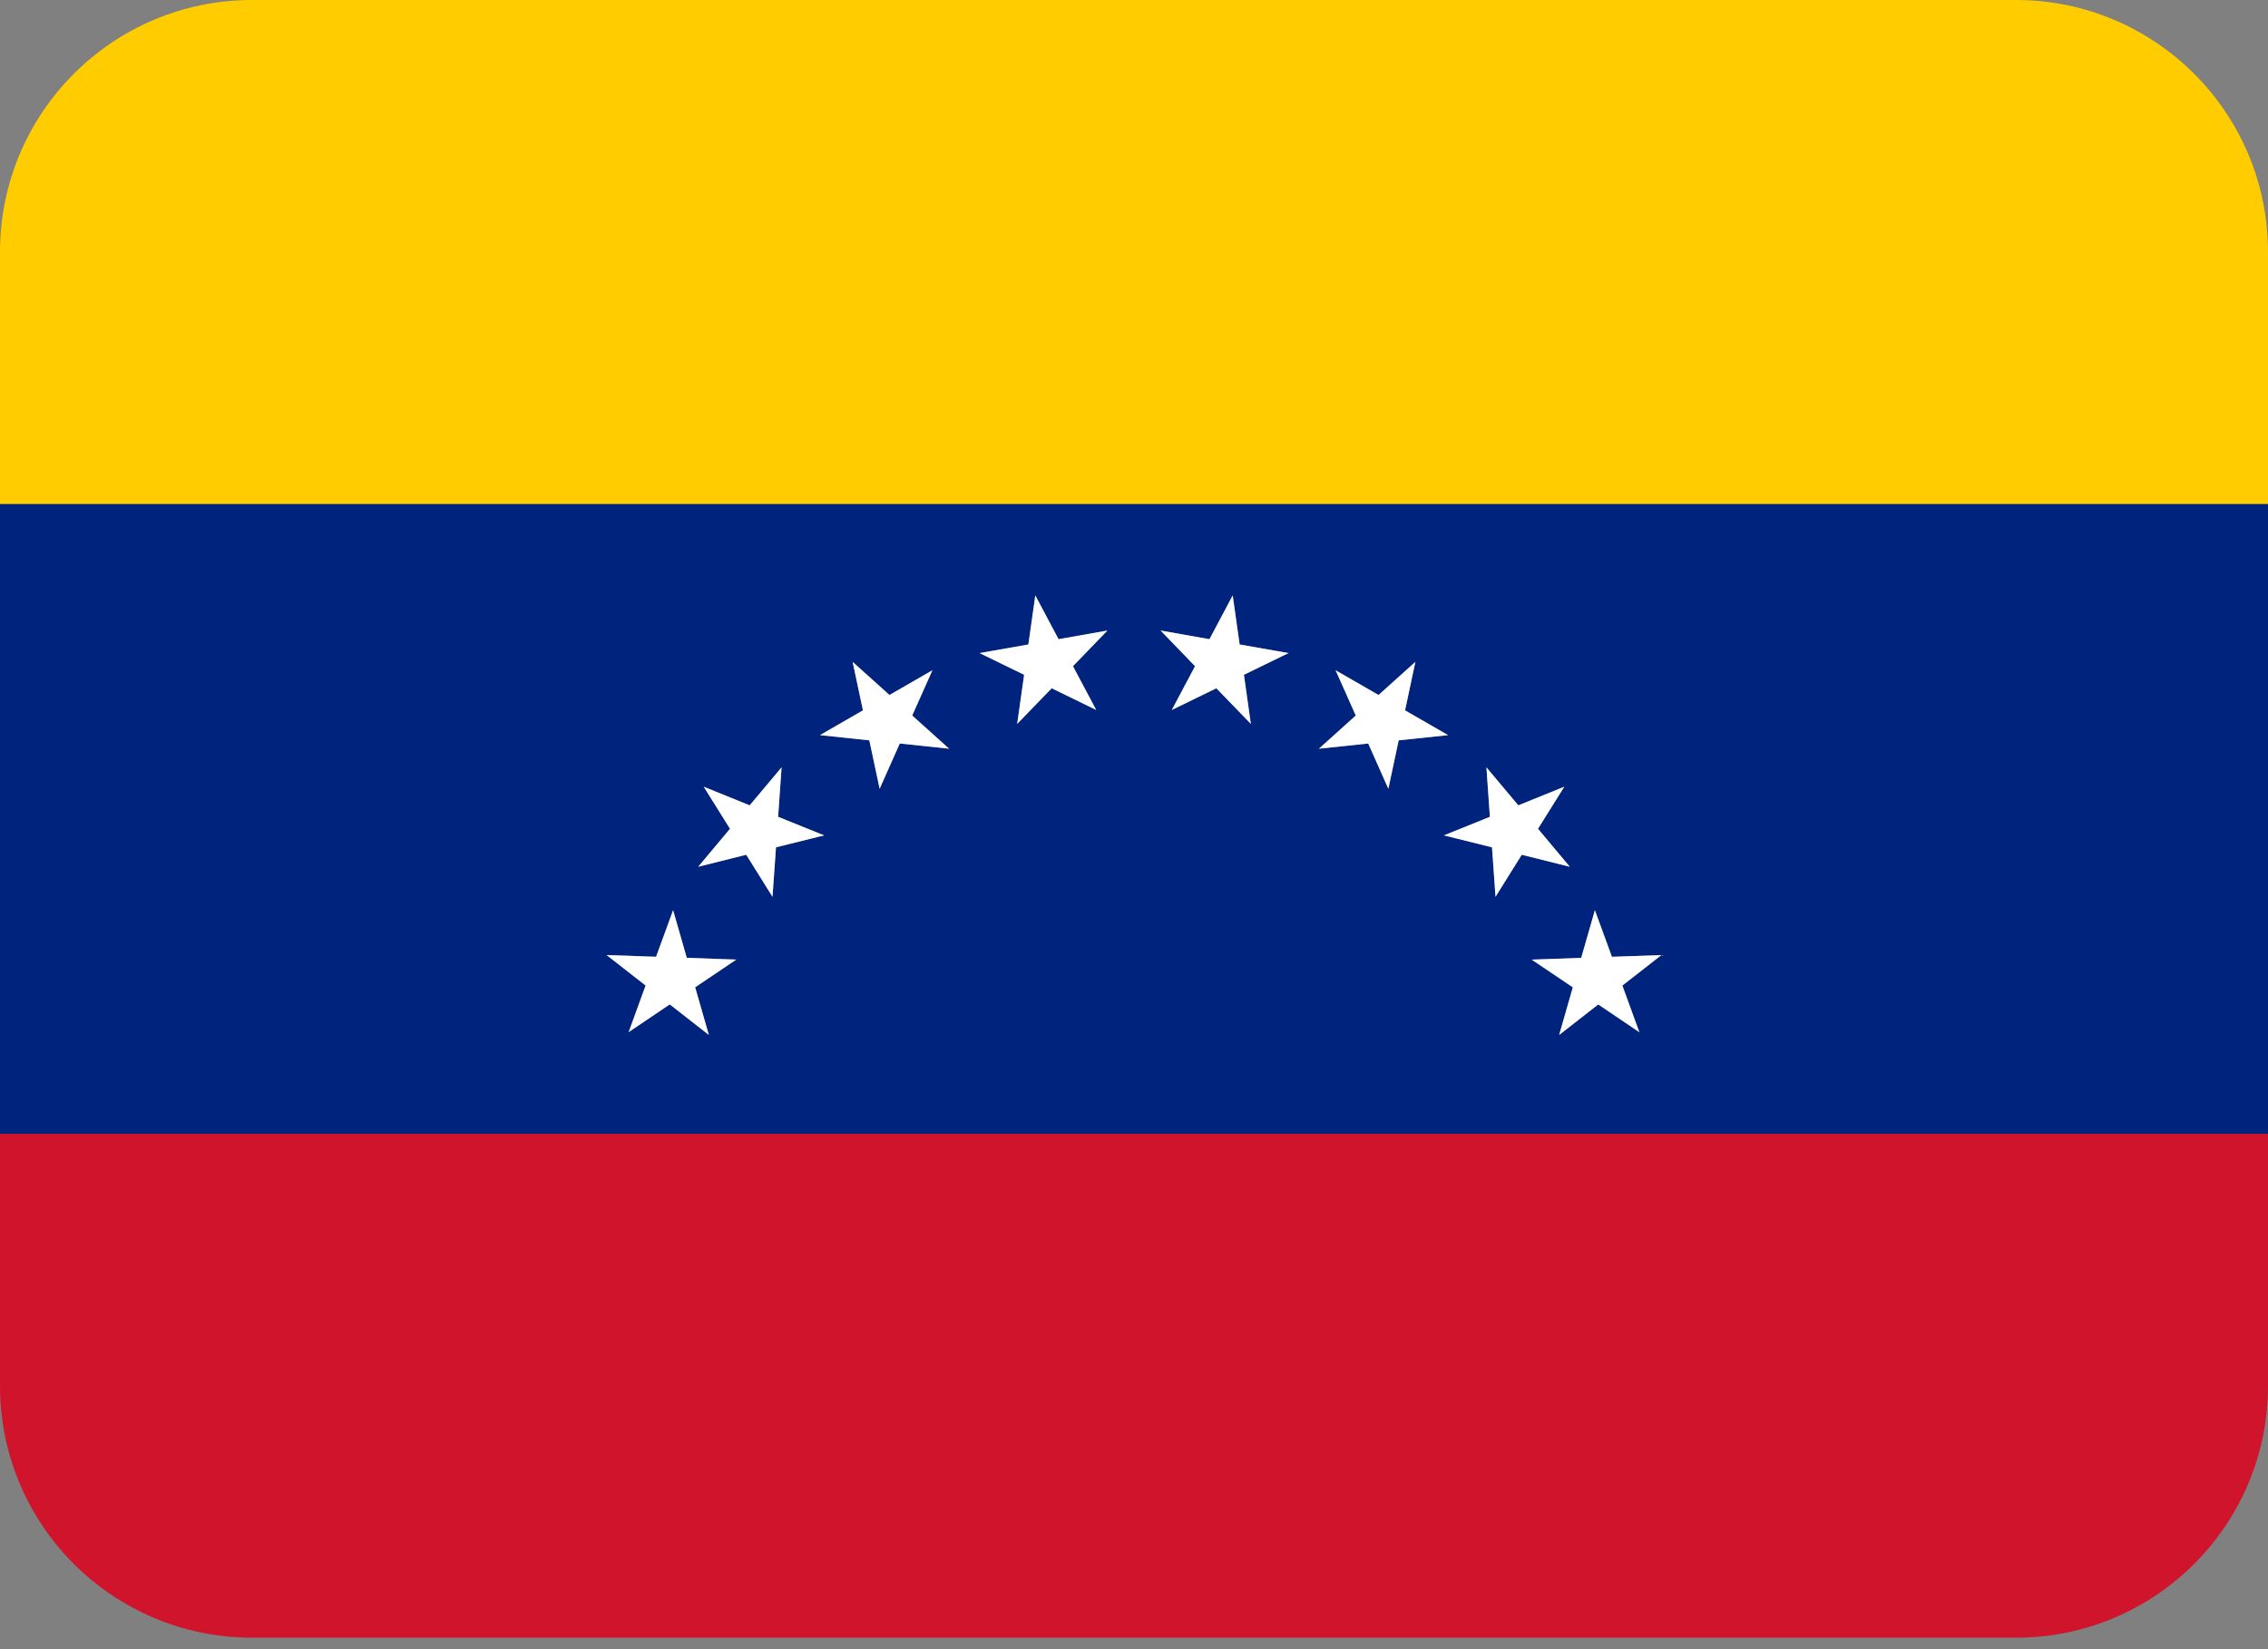 <svg width="33" height="24" viewBox="0 0 33 24" fill="none" xmlns="http://www.w3.org/2000/svg">
<rect x="0" y="0" width="33" height="24" fill="#808080" stroke="none"/>
<path d="M0 20.167C0 22.192 1.642 23.833 3.667 23.833H29.333C31.358 23.833 33 22.192 33 20.167V16.5H0V20.167Z" fill="#CF142B"/>
<path d="M0 16.5H33V7.333H0V16.5ZM23.206 13.246L23.453 13.924L24.174 13.9L23.606 14.344L23.853 15.023L23.254 14.619L22.686 15.064L22.885 14.37L22.286 13.966L23.007 13.942L23.206 13.246ZM22.092 11.72L22.761 11.449L22.379 12.061L22.842 12.614L22.142 12.439L21.76 13.051L21.709 12.331L21.009 12.157L21.678 11.887L21.628 11.167L22.092 11.72ZM19.433 9.754L20.058 10.115L20.595 9.632L20.444 10.337L21.07 10.699L20.352 10.774L20.201 11.48L19.908 10.82L19.19 10.896L19.727 10.413L19.433 9.754ZM17.598 9.302L17.937 8.665L18.038 9.379L18.749 9.504L18.101 9.82L18.201 10.534L17.7 10.016L17.05 10.332L17.389 9.695L16.888 9.176L17.598 9.302ZM14.963 9.379L15.064 8.665L15.403 9.302L16.113 9.176L15.612 9.695L15.951 10.332L15.303 10.016L14.801 10.534L14.902 9.82L14.254 9.504L14.963 9.379ZM12.406 9.632L12.942 10.115L13.567 9.754L13.273 10.413L13.81 10.896L13.092 10.82L12.799 11.48L12.648 10.774L11.93 10.699L12.556 10.337L12.406 9.632ZM10.239 11.449L10.908 11.72L11.372 11.167L11.322 11.887L11.991 12.157L11.291 12.331L11.24 13.051L10.858 12.439L10.158 12.614L10.621 12.061L10.239 11.449ZM9.546 13.923L9.793 13.245L9.992 13.939L10.713 13.964L10.114 14.367L10.313 15.061L9.745 14.616L9.146 15.02L9.393 14.341L8.825 13.897L9.546 13.923Z" fill="#00247D"/>
<path d="M29.333 0H3.667C1.642 0 0 1.642 0 3.667V7.333H33V3.667C33 1.642 31.358 0 29.333 0Z" fill="#FFCC00"/>
<path d="M17.05 10.332L17.698 10.016L18.2 10.535L18.099 9.82L18.748 9.504L18.037 9.379L17.936 8.665L17.598 9.302L16.887 9.176L17.388 9.695L17.05 10.332ZM19.908 10.82L20.201 11.479L20.351 10.774L21.069 10.698L20.444 10.338L20.594 9.632L20.058 10.114L19.433 9.754L19.727 10.413L19.19 10.896L19.908 10.82ZM21.009 12.157L21.709 12.331L21.76 13.051L22.142 12.439L22.841 12.614L22.378 12.061L22.761 11.449L22.092 11.72L21.628 11.167L21.678 11.887L21.009 12.157ZM22.885 14.368L22.686 15.061L23.255 14.617L23.853 15.021L23.606 14.342L24.174 13.899L23.454 13.924L23.206 13.246L23.007 13.939L22.287 13.965L22.885 14.368ZM14.8 10.535L15.302 10.016L15.95 10.332L15.612 9.695L16.113 9.176L15.402 9.302L15.064 8.665L14.963 9.379L14.252 9.504L14.901 9.82L14.8 10.535ZM12.649 10.774L12.799 11.479L13.092 10.82L13.81 10.896L13.273 10.413L13.567 9.754L12.942 10.114L12.406 9.632L12.556 10.338L11.931 10.698L12.649 10.774ZM10.858 12.439L11.24 13.051L11.291 12.331L11.991 12.157L11.322 11.887L11.372 11.167L10.908 11.72L10.239 11.449L10.622 12.061L10.159 12.614L10.858 12.439ZM9.147 15.021L9.745 14.617L10.314 15.061L10.115 14.368L10.713 13.965L9.993 13.939L9.794 13.246L9.546 13.924L8.826 13.899L9.394 14.342L9.147 15.021Z" fill="white"/>
</svg>
